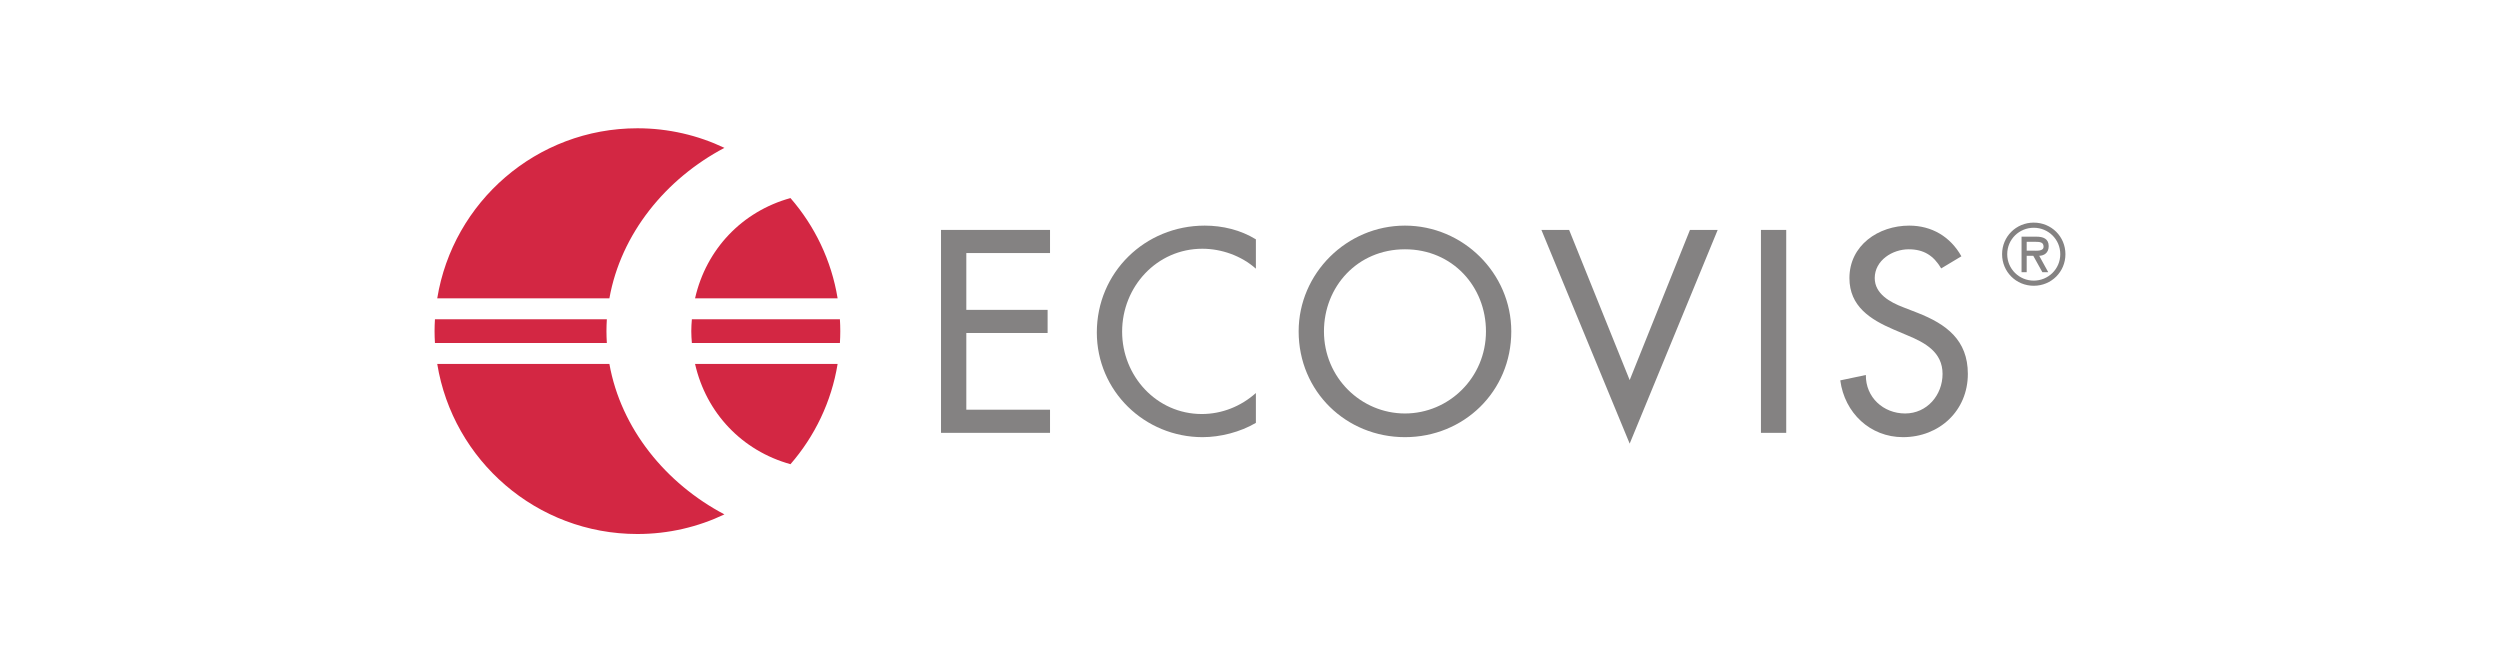 <?xml version="1.0" encoding="iso-8859-1"?>
<!-- Created with Inkscape (http://www.inkscape.org/) -->
<svg height="98.66" id="svg2403" inkscape:output_extension="org.inkscape.output.svg.inkscape" inkscape:version="0.46" sodipodi:docname="Ecovis Logo.svg" sodipodi:version="0.32" version="1.0" viewBox="-93.107 -24.665 558.645 147.99" width="372.43" xml:space="preserve" xmlns="http://www.w3.org/2000/svg" xmlns:cc="http://creativecommons.org/ns#" xmlns:dc="http://purl.org/dc/elements/1.1/" xmlns:inkscape="http://www.inkscape.org/namespaces/inkscape" xmlns:rdf="http://www.w3.org/1999/02/22-rdf-syntax-ns#" xmlns:sodipodi="http://sodipodi.sourceforge.net/DTD/sodipodi-0.dtd" xmlns:svg="http://www.w3.org/2000/svg">
	
	
	
	
	<defs id="defs2406">
		
		
		<inkscape:perspective id="perspective2410" inkscape:persp3d-origin="372.04724 : 350.78739 : 1" inkscape:vp_x="0 : 526.18109 : 1" inkscape:vp_y="0 : 1000 : 0" inkscape:vp_z="744.09448 : 526.18109 : 1" sodipodi:type="inkscape:persp3d"/>
		
	
	</defs>
	
	
	<sodipodi:namedview bordercolor="#666666" borderopacity="1.0" gridtolerance="10.0" guidetolerance="10.0" id="base" inkscape:current-layer="g2412" inkscape:cx="106.82988" inkscape:cy="-27.953125" inkscape:pageopacity="0.0" inkscape:pageshadow="2" inkscape:window-height="974" inkscape:window-width="1280" inkscape:window-x="-8" inkscape:window-y="-8" inkscape:zoom="1" objecttolerance="10.0" pagecolor="#ffffff" showgrid="false"/>
	
	
	<g id="g2412" inkscape:groupmode="layer" inkscape:label="ecovis_coaching" transform="matrix(1.25,0,0,-1.25,88.283,670.021)">
		
		
		<path animation_id="0" d="M 218.453,504.663 C 221.615,504.663 224.117,507.161 224.117,510.307 C 224.117,513.453 221.615,515.952 218.453,515.952 C 215.295,515.952 212.794,513.453 212.794,510.307 C 212.794,507.161 215.295,504.663 218.453,504.663 L 218.453,504.663 M 218.453,515.033 C 221.042,515.033 223.195,512.981 223.195,510.307 C 223.195,507.651 221.042,505.583 218.453,505.583 C 215.87,505.583 213.713,507.651 213.713,510.307 C 213.713,512.981 215.87,515.033 218.453,515.033 L 218.453,515.033 M 219.432,510.02 C 220.281,510.048 221.126,510.51 221.126,511.759 C 221.126,513.093 220.094,513.44 218.947,513.44 L 216.272,513.44 L 216.272,507.093 L 217.192,507.093 L 217.192,510.02 L 218.37,510.02 L 219.994,507.093 L 221.042,507.093 L 219.432,510.02 L 219.432,510.02 M 218.772,512.52 C 219.533,512.52 220.209,512.463 220.209,511.659 C 220.209,510.797 219.028,510.939 218.169,510.939 L 217.192,510.939 L 217.192,512.52 L 218.772,512.52 L 218.772,512.52 z" id="path2498" style="fill:#848282;fill-opacity:1;fill-rule:evenodd;stroke:none"/>
		
		
		<path animation_id="1" d="M 23.11,478.37 L 42.597,478.37 L 42.597,482.508 L 27.633,482.508 L 27.633,496.222 L 42.165,496.222 L 42.165,500.356 L 27.633,500.356 L 27.633,510.512 L 42.597,510.512 L 42.597,514.647 L 23.11,514.647 L 23.11,478.37 L 23.11,478.37 z" id="path2500" style="fill:#848282;fill-opacity:1;fill-rule:nonzero;stroke:none"/>
		
		
		<path animation_id="2" d="M 79.398,512.963 C 76.656,514.647 73.433,515.416 70.257,515.416 C 59.575,515.416 50.964,507.046 50.964,496.317 C 50.964,485.829 59.527,477.6 69.872,477.6 C 73.048,477.6 76.61,478.511 79.398,480.153 L 79.398,485.49 C 76.706,483.084 73.289,481.736 69.728,481.736 C 61.646,481.736 55.486,488.52 55.486,496.461 C 55.486,504.498 61.692,511.282 69.824,511.282 C 73.241,511.282 76.802,510.03 79.398,507.718 L 79.398,512.963 L 79.398,512.963 z" id="path2502" style="fill:#848282;fill-opacity:1;fill-rule:nonzero;stroke:none"/>
		
		
		<path animation_id="3" d="M 106.048,515.416 C 95.656,515.416 87.043,506.901 87.043,496.509 C 87.043,485.731 95.56,477.6 106.048,477.6 C 116.538,477.6 125.054,485.731 125.054,496.509 C 125.054,506.901 116.44,515.416 106.048,515.416 L 106.048,515.416 M 106.048,481.833 C 98.206,481.833 91.567,488.232 91.567,496.509 C 91.567,504.498 97.534,511.184 106.048,511.184 C 114.565,511.184 120.529,504.498 120.529,496.509 C 120.529,488.232 113.892,481.833 106.048,481.833 L 106.048,481.833 z" id="path2504" style="fill:#848282;fill-opacity:1;fill-rule:evenodd;stroke:none"/>
		
		
		<path animation_id="4" d="M 135.395,514.647 L 130.438,514.647 L 146.22,476.442 L 161.952,514.647 L 156.997,514.647 L 146.22,487.801 L 135.395,514.647 L 135.395,514.647 z" id="path2506" style="fill:#848282;fill-opacity:1;fill-rule:nonzero;stroke:none"/>
		
		
		<path animation_id="5" d="M 174.205,514.647 L 169.685,514.647 L 169.685,478.37 L 174.205,478.37 L 174.205,514.647 L 174.205,514.647 z" id="path2508" style="fill:#848282;fill-opacity:1;fill-rule:nonzero;stroke:none"/>
		
		
		<path animation_id="6" d="M 205.519,509.932 C 203.546,513.445 200.225,515.416 196.184,515.416 C 190.7,515.416 185.503,511.906 185.503,506.037 C 185.503,500.984 189.255,498.626 193.395,496.847 L 195.895,495.786 C 199.021,494.488 202.152,492.805 202.152,488.908 C 202.152,485.105 199.36,481.833 195.464,481.833 C 191.567,481.833 188.39,484.72 188.44,488.713 L 183.868,487.75 C 184.638,481.929 189.207,477.6 195.077,477.6 C 201.575,477.6 206.673,482.315 206.673,488.908 C 206.673,494.97 202.827,497.807 197.677,499.826 L 195.077,500.838 C 192.817,501.707 190.027,503.196 190.027,506.037 C 190.027,509.21 193.202,511.184 196.09,511.184 C 198.834,511.184 200.564,510.03 201.91,507.767 L 205.519,509.932 L 205.519,509.932 z" id="path2510" style="fill:#848282;fill-opacity:1;fill-rule:nonzero;stroke:none"/>
		
		
		<path animation_id="7" d="M 5.036,498.676 L -21.429,498.676 C -21.486,497.972 -21.533,497.274 -21.533,496.553 C -21.533,495.836 -21.486,495.139 -21.429,494.437 L 5.036,494.437 C 5.078,495.139 5.103,495.838 5.103,496.549 C 5.103,497.264 5.078,497.971 5.036,498.676 L 5.036,498.676 z" id="path2512" style="fill:#d32743;fill-opacity:1;fill-rule:nonzero;stroke:none"/>
		
		
		<path animation_id="8" d="M -36.698,496.553 C -36.698,497.264 -36.67,497.971 -36.629,498.676 L -67.359,498.676 C -67.4,497.971 -67.427,497.264 -67.427,496.549 C -67.427,495.838 -67.4,495.139 -67.359,494.437 L -36.629,494.437 C -36.67,495.139 -36.698,495.838 -36.698,496.553 L -36.698,496.553 z" id="path2514" style="fill:#d32743;fill-opacity:1;fill-rule:nonzero;stroke:none"/>
		
		
		<path animation_id="9" d="M -15.61,529.315 C -20.321,531.556 -25.597,532.817 -31.164,532.817 C -49.195,532.817 -64.148,519.65 -66.949,502.414 L -36.174,502.414 C -34.11,513.983 -26.073,523.806 -15.61,529.315 L -15.61,529.315 z" id="path2516" style="fill:#d32743;fill-opacity:1;fill-rule:nonzero;stroke:none"/>
		
		
		<path animation_id="10" d="M 4.626,502.414 C 3.521,509.213 0.52,515.369 -3.804,520.341 C -12.425,517.953 -18.864,511.227 -20.86,502.414 L 4.626,502.414 L 4.626,502.414 z" id="path2518" style="fill:#d32743;fill-opacity:1;fill-rule:nonzero;stroke:none"/>
		
		
		<path animation_id="11" d="M -3.8,472.767 C 0.52,477.743 3.521,483.897 4.626,490.692 L -20.86,490.692 C -18.858,481.879 -12.417,475.153 -3.8,472.767 L -3.8,472.767 z" id="path2520" style="fill:#d32743;fill-opacity:1;fill-rule:nonzero;stroke:none"/>
		
		
		<path animation_id="12" d="M -36.174,490.692 L -66.949,490.692 C -64.15,473.456 -49.195,460.286 -31.164,460.286 C -25.597,460.286 -20.321,461.547 -15.61,463.795 C -26.073,469.301 -34.11,479.123 -36.174,490.692 L -36.174,490.692 z" id="path2522" style="fill:#d32743;fill-opacity:1;fill-rule:nonzero;stroke:none"/>
		
	
	</g>
	

</svg>
